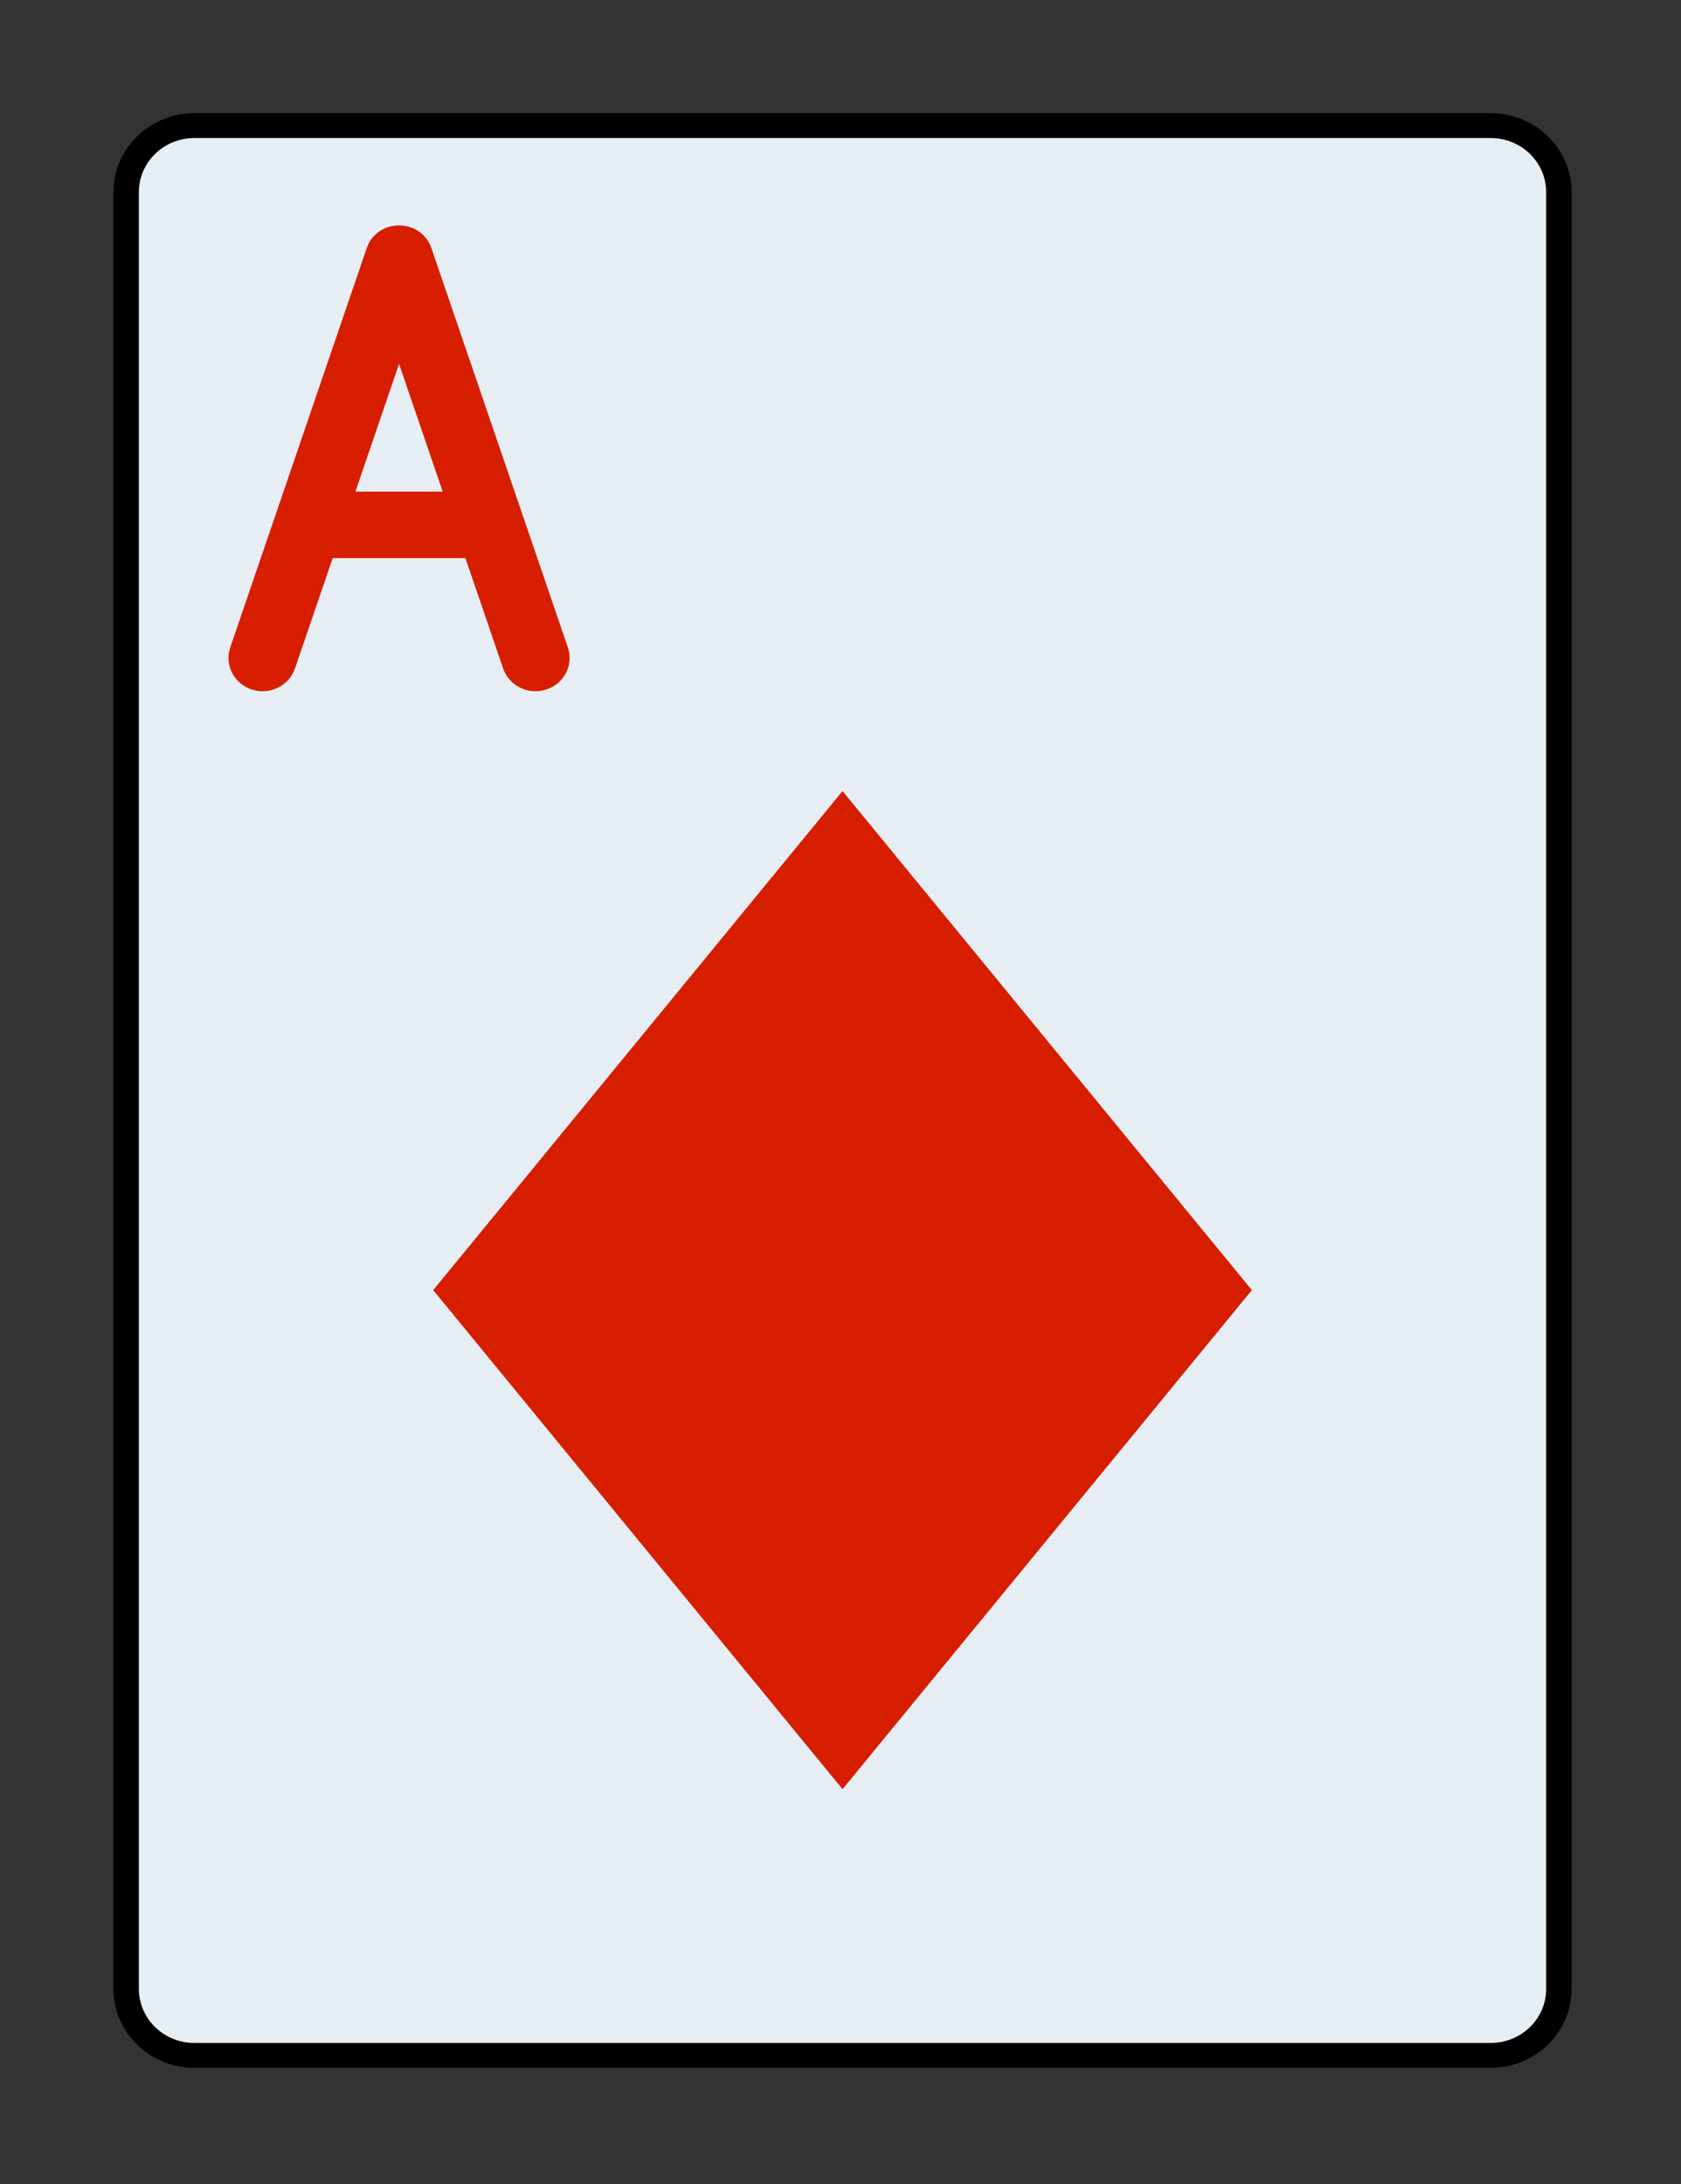 <?xml version="1.0" encoding="UTF-8" standalone="no"?>
<!-- Generator: Adobe Illustrator 19.0.0, SVG Export Plug-In . SVG Version: 6.00 Build 0)  -->

<svg
   xmlns:dc="http://purl.org/dc/elements/1.1/"
   xmlns:cc="http://creativecommons.org/ns#"
   xmlns:rdf="http://www.w3.org/1999/02/22-rdf-syntax-ns#"
   xmlns:svg="http://www.w3.org/2000/svg"
   xmlns="http://www.w3.org/2000/svg"
   xmlns:sodipodi="http://sodipodi.sourceforge.net/DTD/sodipodi-0.dtd"
   xmlns:inkscape="http://www.inkscape.org/namespaces/inkscape"
   version="1.1"
   id="Layer_1"
   x="0px"
   y="0px"
   viewBox="0 0 87 113"
   xml:space="preserve"
   sodipodi:docname="Ad.svg"
   width="87"
   height="113"
   inkscape:version="0.92.1 r15371"><rect x="0" y="0" width="87" height="113" fill="#333333" stroke="none"/><defs
     id="defs47" /><sodipodi:namedview
     pagecolor="#ffffff"
     bordercolor="#666666"
     borderopacity="1"
     objecttolerance="10"
     gridtolerance="10"
     guidetolerance="10"
     inkscape:pageopacity="0"
     inkscape:pageshadow="2"
     inkscape:window-width="2111"
     inkscape:window-height="1447"
     id="namedview45"
     showgrid="false"
     inkscape:zoom="5.2149125"
     inkscape:cx="21.444702"
     inkscape:cy="54.251701"
     inkscape:window-x="0"
     inkscape:window-y="0"
     inkscape:window-maximized="0"
     inkscape:current-layer="g12" /><g
     id="g12"
     transform="matrix(0.2,0,0,0.195,-7.595,6.5)"><path
       style="fill:#e6eef4;stroke:#000000;stroke-opacity:0.996;stroke-width:6.584;stroke-miterlimit:4;stroke-dasharray:none"
       d="M 423.724,0 H 88.276 C 78.522,0 70.621,7.901 70.621,17.655 v 476.69 c 0,9.754 7.901,17.655 17.655,17.655 h 335.448 c 9.754,0 17.655,-7.901 17.655,-17.655 V 17.655 C 441.379,7.901 433.479,0 423.724,0"
       id="path2"
       inkscape:connector-curvature="0" /><g
       id="g10"><polygon
         style="fill:#d71e00"
         points="361.931,308.966 256,176.552 150.069,308.966 256,441.379 "
         id="polygon4" /><path
         style="fill:#d71e00"
         d="m 149.616,32.519 c -2.683,-8.048 -14.066,-8.048 -16.749,0 L 97.556,138.45 c -1.542,4.625 0.958,9.624 5.583,11.166 4.625,1.542 9.624,-0.958 11.166,-5.583 l 35.31,-105.931 h -16.749 l 35.31,105.931 c 1.542,4.625 6.541,7.125 11.166,5.583 4.625,-1.542 7.125,-6.541 5.583,-11.166 z"
         id="path6"
         inkscape:connector-curvature="0" /><path
         style="fill:#d71e00"
         d="m 158.897,114.759 c 4.875,0 8.828,-3.952 8.828,-8.828 0,-4.875 -3.952,-8.828 -8.828,-8.828 h -35.31 c -4.875,0 -8.828,3.952 -8.828,8.828 0,4.875 3.952,8.828 8.828,8.828 z"
         id="path8"
         inkscape:connector-curvature="0" /></g></g><g
     id="g14"
     transform="translate(0,-399)" /><g
     id="g16"
     transform="translate(0,-399)" /><g
     id="g18"
     transform="translate(0,-399)" /><g
     id="g20"
     transform="translate(0,-399)" /><g
     id="g22"
     transform="translate(0,-399)" /><g
     id="g24"
     transform="translate(0,-399)" /><g
     id="g26"
     transform="translate(0,-399)" /><g
     id="g28"
     transform="translate(0,-399)" /><g
     id="g30"
     transform="translate(0,-399)" /><g
     id="g32"
     transform="translate(0,-399)" /><g
     id="g34"
     transform="translate(0,-399)" /><g
     id="g36"
     transform="translate(0,-399)" /><g
     id="g38"
     transform="translate(0,-399)" /><g
     id="g40"
     transform="translate(0,-399)" /><g
     id="g42"
     transform="translate(0,-399)" /></svg>